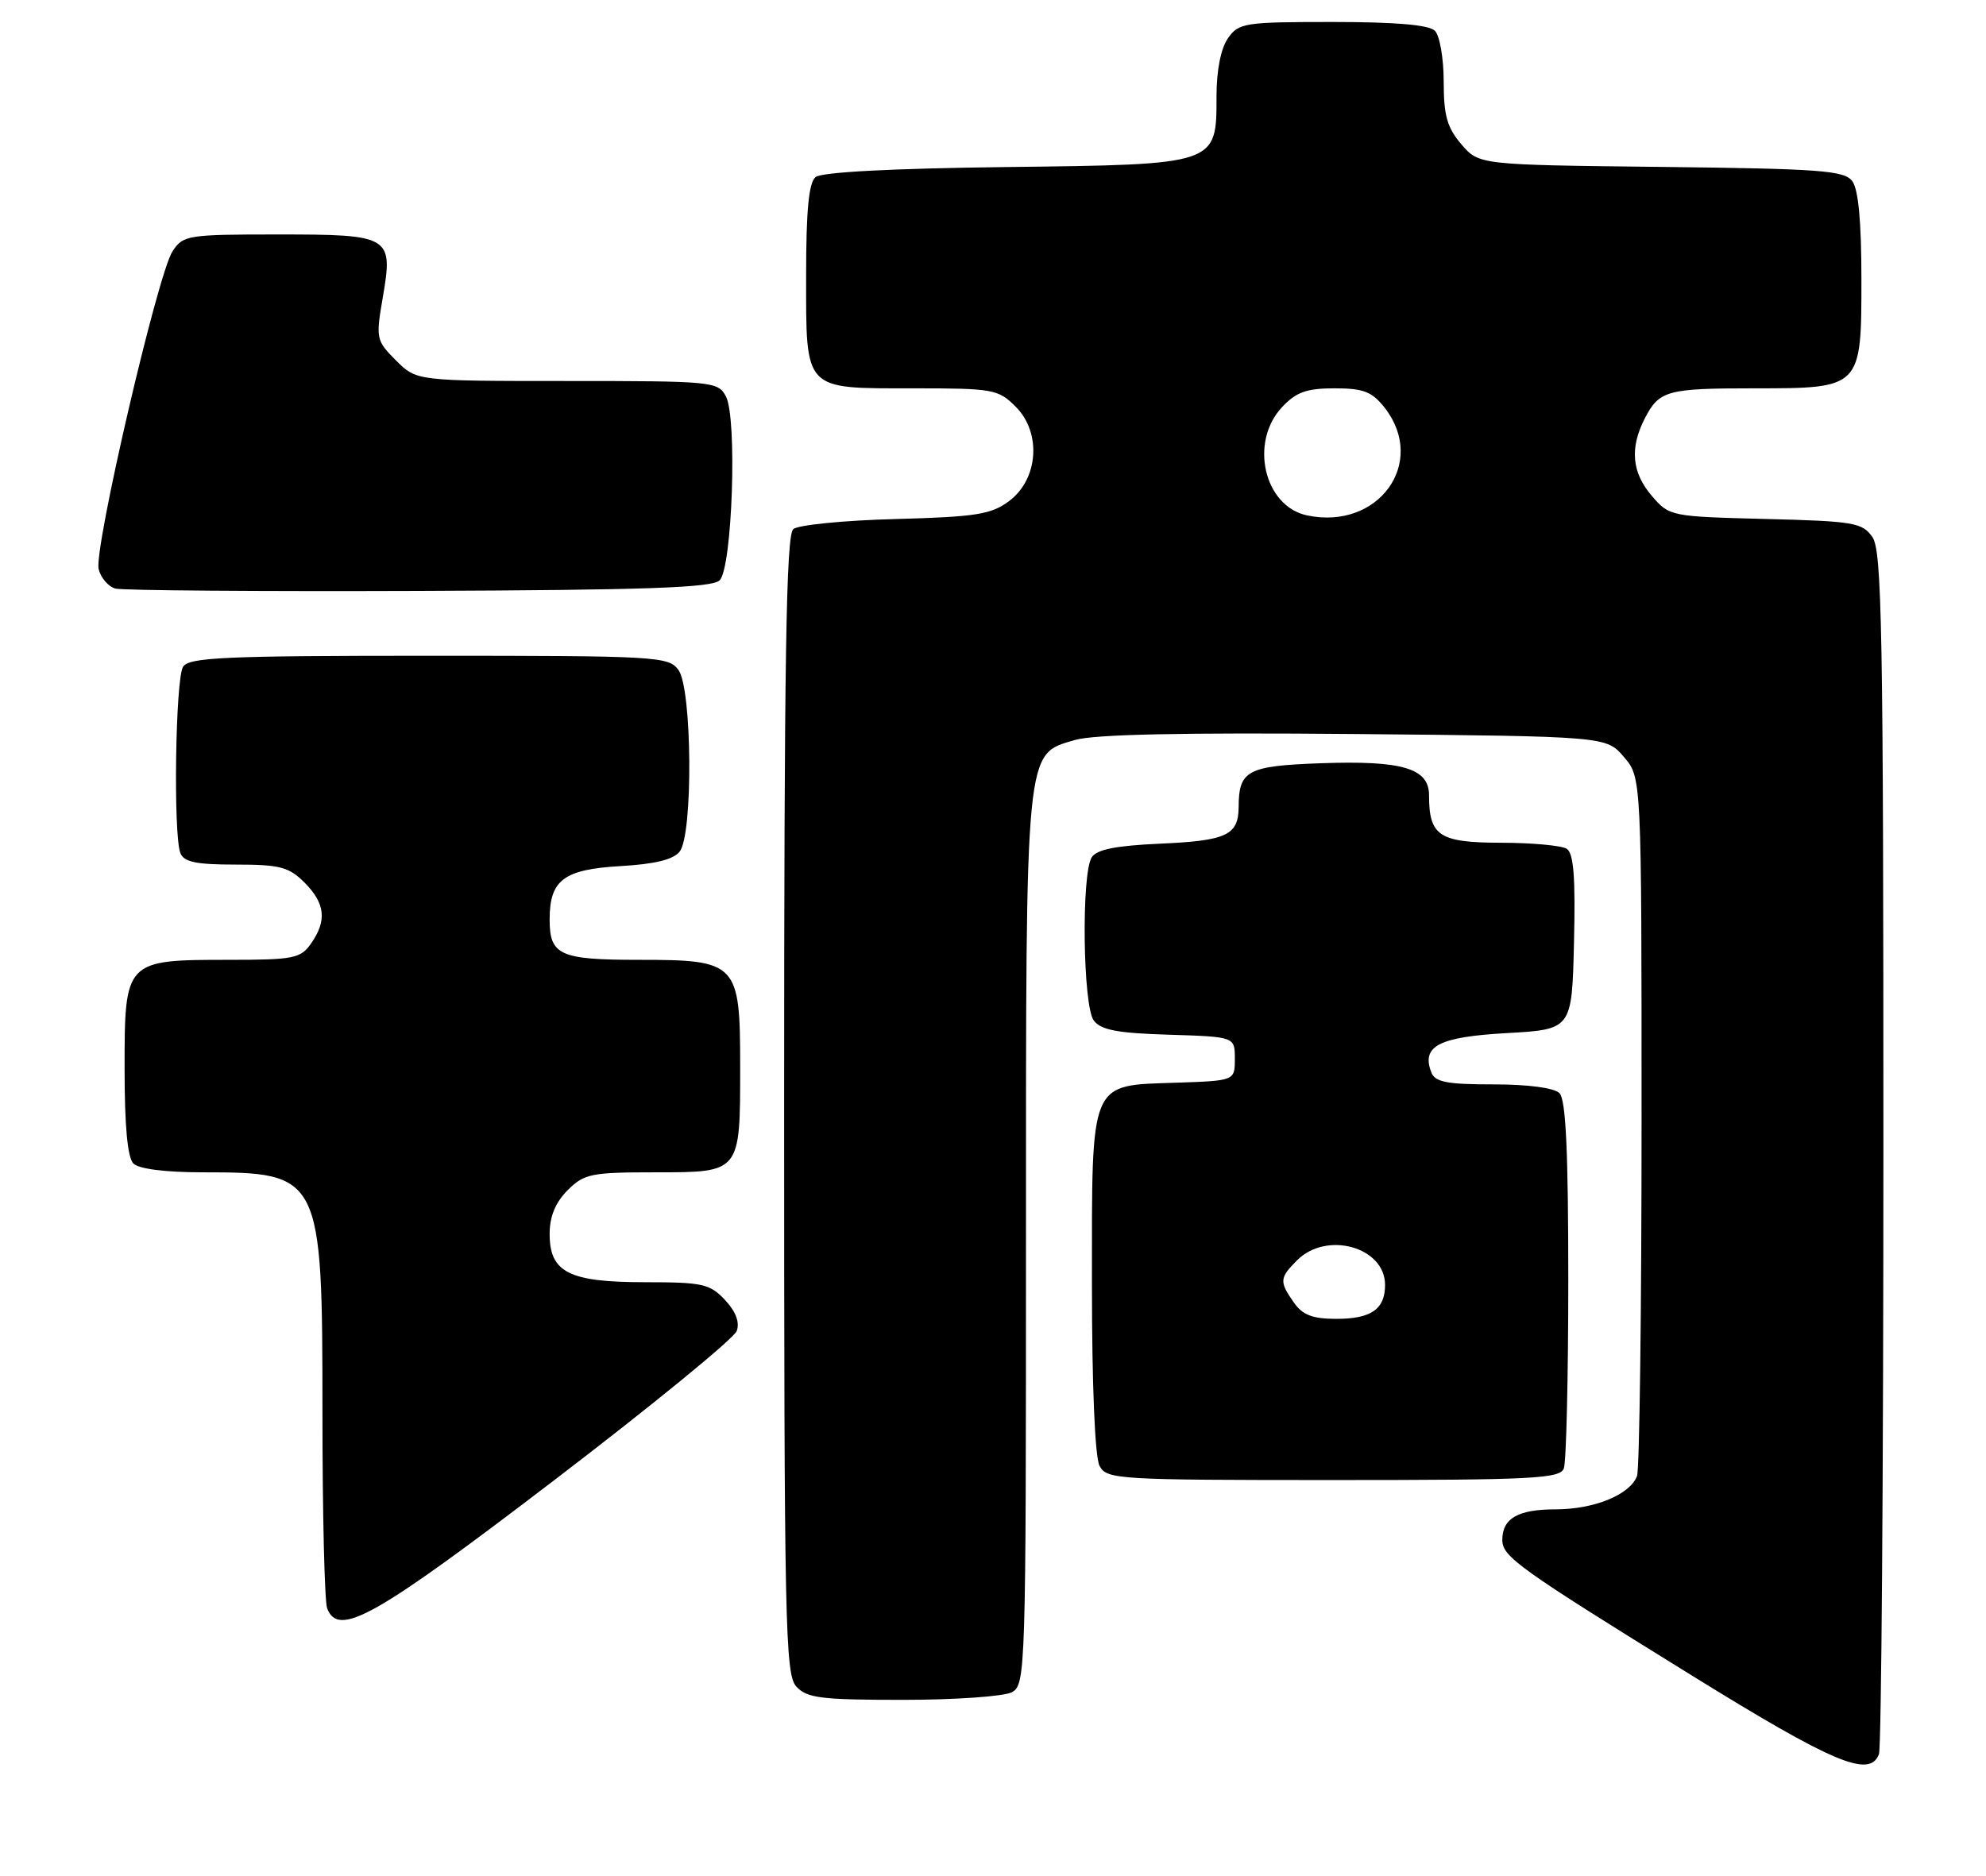 <?xml version="1.0" encoding="UTF-8" standalone="no"?>
<!DOCTYPE svg PUBLIC "-//W3C//DTD SVG 1.1//EN" "http://www.w3.org/Graphics/SVG/1.1/DTD/svg11.dtd" >
<svg xmlns="http://www.w3.org/2000/svg" xmlns:xlink="http://www.w3.org/1999/xlink" version="1.1" viewBox="0 0 271 256">
 <g >
 <path fill="currentColor"
d=" M 256.39 239.42 C 256.73 238.55 257.00 201.30 257.00 156.64 C 257.00 86.06 256.80 75.16 255.50 73.30 C 254.12 71.33 252.96 71.13 240.91 70.83 C 227.98 70.50 227.79 70.47 225.41 67.69 C 222.66 64.49 222.36 61.14 224.46 57.07 C 226.42 53.29 227.49 53.00 239.36 53.00 C 254.00 53.00 254.00 53.00 254.00 38.13 C 254.00 30.28 253.59 25.83 252.75 24.72 C 251.66 23.27 248.41 23.03 226.66 22.78 C 201.82 22.50 201.82 22.50 199.41 19.69 C 197.47 17.43 197.00 15.77 197.00 11.14 C 197.00 7.98 196.46 4.86 195.80 4.20 C 194.99 3.39 190.43 3.00 181.86 3.00 C 169.82 3.00 169.03 3.12 167.56 5.22 C 166.60 6.59 166.00 9.60 166.00 13.07 C 166.00 22.53 166.24 22.45 137.19 22.80 C 121.60 22.99 112.11 23.49 111.29 24.17 C 110.36 24.94 110.00 28.72 110.00 37.55 C 110.00 53.46 109.57 53.00 124.62 53.00 C 135.54 53.00 136.21 53.12 138.60 55.51 C 142.15 59.06 141.70 65.41 137.68 68.40 C 135.23 70.22 133.18 70.54 122.18 70.84 C 115.21 71.02 108.94 71.64 108.25 72.21 C 107.27 73.02 107.00 89.97 107.00 150.79 C 107.00 221.55 107.14 228.50 108.65 230.17 C 110.10 231.76 111.98 232.00 123.22 232.00 C 130.32 232.00 137.00 231.53 138.07 230.96 C 139.95 229.96 140.00 228.22 140.00 169.43 C 140.00 101.42 139.85 103.01 146.67 101.00 C 149.29 100.22 161.36 99.97 184.84 100.18 C 219.18 100.50 219.18 100.50 221.59 103.31 C 224.00 106.11 224.00 106.11 224.00 152.97 C 224.00 178.75 223.72 200.56 223.38 201.46 C 222.40 204.01 217.53 206.00 212.25 206.00 C 207.14 206.00 205.00 207.23 205.00 210.17 C 205.00 212.46 207.13 213.99 230.77 228.62 C 250.20 240.65 255.12 242.72 256.39 239.42 Z  M 75.68 201.98 C 88.98 191.82 100.16 182.67 100.53 181.66 C 100.96 180.46 100.41 179.00 98.92 177.41 C 96.86 175.22 95.85 175.00 88.05 175.00 C 77.63 175.00 75.00 173.67 75.00 168.40 C 75.00 166.03 75.79 164.12 77.45 162.45 C 79.72 160.19 80.66 160.00 89.42 160.00 C 101.09 160.00 101.00 160.11 101.00 145.57 C 101.00 131.40 100.62 131.00 87.20 131.00 C 76.38 131.00 75.00 130.38 75.00 125.49 C 75.00 120.11 76.92 118.66 84.63 118.21 C 89.37 117.94 91.89 117.32 92.75 116.22 C 94.59 113.87 94.45 94.00 92.58 91.44 C 91.23 89.59 89.68 89.50 58.54 89.50 C 30.64 89.50 25.79 89.72 24.98 91.00 C 23.94 92.64 23.63 113.87 24.61 116.42 C 25.08 117.65 26.75 118.00 32.15 118.00 C 38.19 118.00 39.41 118.32 41.55 120.45 C 44.38 123.29 44.64 125.65 42.44 128.78 C 41.02 130.81 40.08 131.00 31.17 131.00 C 17.07 131.00 17.00 131.07 17.00 145.86 C 17.00 153.66 17.40 158.00 18.20 158.80 C 18.94 159.54 22.57 160.00 27.65 160.00 C 43.83 160.00 44.00 160.34 44.00 192.87 C 44.00 206.60 44.29 218.59 44.64 219.51 C 46.19 223.53 51.13 220.74 75.68 201.98 Z  M 213.39 200.42 C 213.73 199.55 214.00 187.94 214.00 174.62 C 214.00 157.12 213.67 150.07 212.80 149.20 C 212.07 148.47 208.53 148.00 203.77 148.00 C 197.44 148.00 195.82 147.69 195.31 146.36 C 193.93 142.77 196.32 141.52 205.60 141.00 C 214.50 140.50 214.50 140.50 214.78 128.58 C 214.99 119.72 214.74 116.45 213.78 115.84 C 213.08 115.40 209.03 115.02 204.79 115.02 C 196.38 115.00 195.00 114.09 195.00 108.54 C 195.00 104.85 191.35 103.77 180.21 104.17 C 170.21 104.53 169.04 105.15 169.02 110.13 C 168.99 114.00 167.38 114.75 158.21 115.15 C 152.25 115.42 149.65 115.94 148.97 117.01 C 147.54 119.28 147.76 137.30 149.25 139.28 C 150.22 140.58 152.50 141.01 159.50 141.22 C 168.50 141.50 168.50 141.50 168.50 144.50 C 168.50 147.50 168.50 147.50 160.50 147.77 C 148.58 148.17 149.00 147.18 149.00 175.18 C 149.00 189.09 149.41 198.89 150.04 200.07 C 151.02 201.91 152.44 202.00 181.93 202.00 C 209.14 202.00 212.86 201.81 213.39 200.42 Z  M 98.20 79.20 C 99.93 77.48 100.62 57.02 99.05 54.09 C 97.97 52.07 97.22 52.00 77.39 52.00 C 56.85 52.00 56.85 52.00 54.04 49.20 C 51.33 46.48 51.27 46.20 52.22 40.67 C 53.68 32.20 53.35 32.00 37.90 32.00 C 25.60 32.00 24.98 32.10 23.54 34.30 C 21.51 37.40 12.79 74.94 13.46 77.68 C 13.76 78.87 14.79 80.07 15.75 80.33 C 16.71 80.59 35.37 80.73 57.20 80.65 C 88.24 80.53 97.19 80.22 98.20 79.20 Z  M 178.35 70.34 C 172.48 69.10 170.46 60.33 174.95 55.56 C 176.87 53.51 178.30 53.00 182.10 53.00 C 186.05 53.00 187.21 53.45 188.93 55.63 C 194.80 63.11 188.12 72.41 178.35 70.34 Z  M 176.56 177.78 C 174.55 174.92 174.59 174.41 177.00 172.00 C 181.03 167.97 189.00 170.20 189.00 175.37 C 189.00 178.68 187.10 180.00 182.36 180.00 C 179.11 180.00 177.75 179.48 176.56 177.78 Z "/>
</g>
</svg>